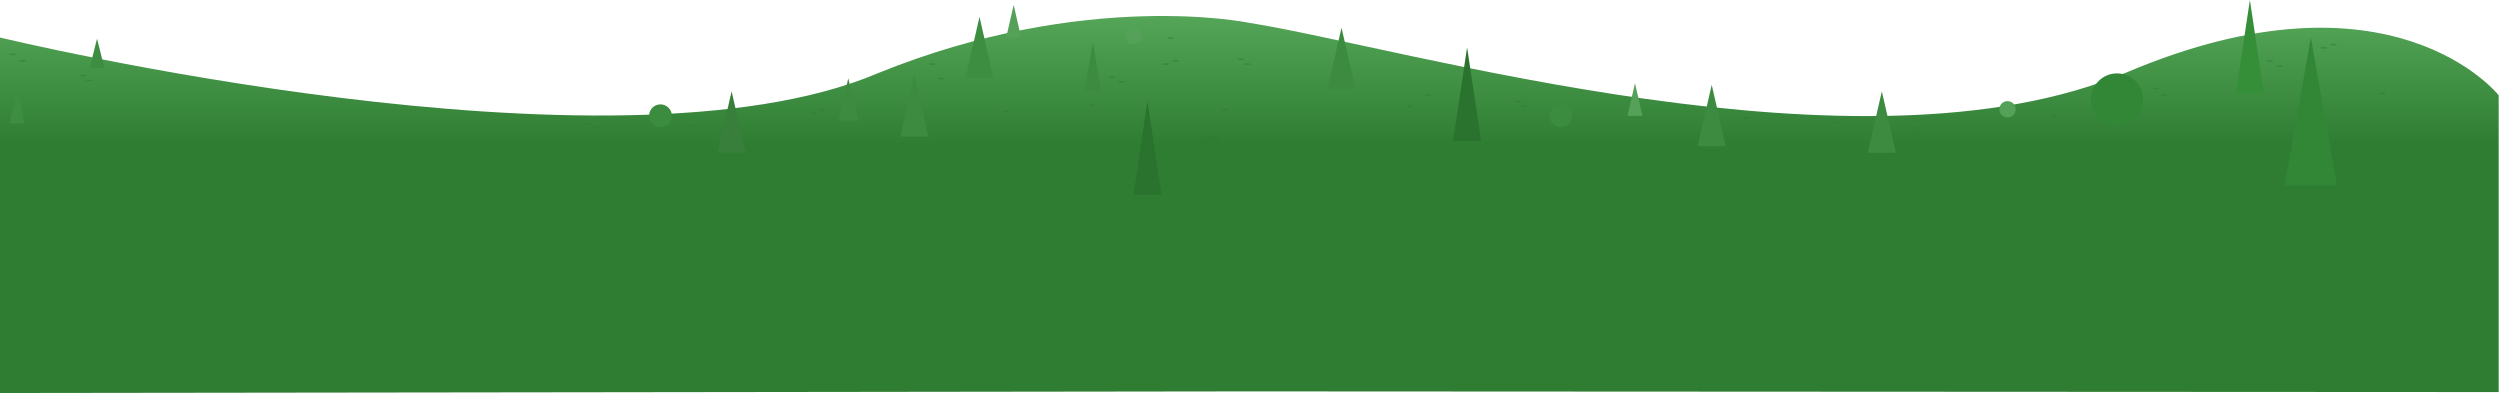 <?xml version="1.0" encoding="UTF-8" standalone="no"?>
<svg width="1533px" height="241px" viewBox="0 0 1533 241" version="1.1" xmlns="http://www.w3.org/2000/svg" xmlns:xlink="http://www.w3.org/1999/xlink">
    <!-- Generator: Sketch 39.1 (31720) - http://www.bohemiancoding.com/sketch -->
    <title>background</title>
    <desc>Created with Sketch.</desc>
    <defs>
        <linearGradient x1="50%" y1="3.736%" x2="50%" y2="42.791%" id="linearGradient-1">
            <stop stop-color="#61B265" offset="0%"></stop>
            <stop stop-color="#2E7D32" offset="100%"></stop>
        </linearGradient>
    </defs>
    <g id="desktop-intro" stroke="none" stroke-width="1" fill="none" fill-rule="evenodd">
        <g id="background">
            <path d="M766,14 C766,14 666,-7 538.036,45 C375.433,114 1.13686838e-13,23 1.13686838e-13,23 L0,241 L766,240 L766,14 Z M1532.191,58.415 C1532.191,58.415 1466.639,-24.585 1304.036,44.415 C1141.434,113.415 861,29 766,14 L766,240 L1532.191,240.415 L1532.191,58.415 Z" id="Combined-Shape" fill="url(#linearGradient-1)"></path>
            <rect id="Rectangle-253-Copy-8" fill-opacity="0.5" fill="#2E7D32" x="748.845" y="66.8" width="3.999" height="1" rx="0.5"></rect>
            <rect id="Rectangle-253-Copy-8" fill-opacity="0.5" fill="#2E7D32" x="718.845" y="36.8" width="3.999" height="1" rx="0.5"></rect>
            <rect id="Rectangle-253-Copy-8" fill-opacity="0.5" fill="#2E7D32" x="712.845" y="38.8" width="3.999" height="1" rx="0.5"></rect>
            <rect id="Rectangle-253-Copy-8" fill-opacity="0.5" fill="#2E7D32" x="5.845" y="32.8" width="3.999" height="1" rx="0.5"></rect>
            <rect id="Rectangle-253-Copy-8" fill-opacity="0.5" fill="#2E7D32" x="48.845" y="45.8" width="3.999" height="1" rx="0.5"></rect>
            <rect id="Rectangle-253-Copy-8" fill-opacity="0.5" fill="#2E7D32" x="52.845" y="48.8" width="3.999" height="1" rx="0.5"></rect>
            <rect id="Rectangle-253-Copy-8" fill-opacity="0.5" fill="#2E7D32" x="11.845" y="36.8" width="3.999" height="1" rx="0.5"></rect>
            <path d="M667.845,64.8 C667.845,64.248 668.523,63.8 669.345,63.8 L670.343,63.8 C671.171,63.8 671.843,64.473 671.843,64.8 L671.843,63.8 C671.843,64.352 671.165,64.8 670.343,64.8 L669.345,64.8 C668.516,64.8 667.845,64.127 667.845,63.8 L667.845,64.8 Z" id="Rectangle-253-Copy-8" fill-opacity="0.5" fill="#2E7D32"></path>
            <rect id="Rectangle-253-Copy-8" fill-opacity="0.5" fill="#2E7D32" x="685.845" y="49.8" width="3.999" height="1" rx="0.5"></rect>
            <rect id="Rectangle-253-Copy-8" fill-opacity="0.5" fill="#2E7D32" x="574.845" y="47.8" width="3.999" height="1" rx="0.5"></rect>
            <rect id="Rectangle-253-Copy-8" fill-opacity="0.5" fill="#2E7D32" x="614.845" y="67.8" width="3.999" height="1" rx="0.5"></rect>
            <rect id="Rectangle-253-Copy-8" fill-opacity="0.5" fill="#2E7D32" x="501.845" y="66.8" width="3.999" height="1" rx="0.5"></rect>
            <rect id="Rectangle-253-Copy-8" fill-opacity="0.5" fill="#2E7D32" x="496.845" y="68.8" width="3.999" height="1" rx="0.5"></rect>
            <rect id="Rectangle-253-Copy-8" fill-opacity="0.5" fill="#2E7D32" x="358.845" y="75.8" width="3.999" height="1" rx="0.5"></rect>
            <rect id="Rectangle-253-Copy-8" fill-opacity="0.5" fill="#2E7D32" x="363.845" y="77.8" width="3.999" height="1" rx="0.5"></rect>
            <rect id="Rectangle-253-Copy-8" fill-opacity="0.5" fill="#2E7D32" x="413.845" y="84.8" width="3.999" height="1" rx="0.5"></rect>
            <rect id="Rectangle-253-Copy-8" fill-opacity="0.5" fill="#2E7D32" x="422.845" y="76.8" width="3.999" height="1" rx="0.5"></rect>
            <rect id="Rectangle-253-Copy-8" fill-opacity="0.5" fill="#2E7D32" x="569.845" y="38.8" width="3.999" height="1" rx="0.5"></rect>
            <rect id="Rectangle-253-Copy-8" fill-opacity="0.5" fill="#2E7D32" x="679.845" y="46.8" width="3.999" height="1" rx="0.5"></rect>
            <rect id="Rectangle-253-Copy-8" fill-opacity="0.5" fill="#2E7D32" x="1458.845" y="56.8" width="3.999" height="1" rx="0.5"></rect>
            <rect id="Rectangle-253-Copy-8" fill-opacity="0.5" fill="#2E7D32" x="1428.845" y="26.8" width="3.999" height="1" rx="0.5"></rect>
            <rect id="Rectangle-253-Copy-8" fill-opacity="0.5" fill="#2E7D32" x="1422.845" y="28.8" width="3.999" height="1" rx="0.5"></rect>
            <rect id="Rectangle-253-Copy-8" fill-opacity="0.5" fill="#2E7D32" x="715.845" y="22.8" width="3.999" height="1" rx="0.5"></rect>
            <rect id="Rectangle-253-Copy-8" fill-opacity="0.5" fill="#2E7D32" x="758.845" y="35.8" width="3.999" height="1" rx="0.5"></rect>
            <rect id="Rectangle-253-Copy-8" fill-opacity="0.5" fill="#2E7D32" x="762.845" y="38.8" width="3.999" height="1" rx="0.5"></rect>
            <path d="M1377.845,54.8 C1377.845,54.248 1378.523,53.8 1379.345,53.8 L1380.343,53.8 C1381.171,53.8 1381.843,54.473 1381.843,54.8 L1381.843,53.8 C1381.843,54.352 1381.165,54.8 1380.343,54.8 L1379.345,54.8 C1378.516,54.8 1377.845,54.127 1377.845,53.8 L1377.845,54.8 Z" id="Rectangle-253-Copy-8" fill-opacity="0.5" fill="#2E7D32"></path>
            <rect id="Rectangle-253-Copy-8" fill-opacity="0.5" fill="#2E7D32" x="1395.845" y="39.8" width="3.999" height="1" rx="0.5"></rect>
            <rect id="Rectangle-253-Copy-8" fill-opacity="0.5" fill="#2E7D32" x="1504.845" y="107.8" width="3.999" height="1" rx="0.5"></rect>
            <rect id="Rectangle-253-Copy-8" fill-opacity="0.5" fill="#2E7D32" x="1324.845" y="57.8" width="3.999" height="1" rx="0.5"></rect>
            <rect id="Rectangle-253-Copy-8" fill-opacity="0.5" fill="#2E7D32" x="1319.845" y="53.8" width="3.999" height="1" rx="0.5"></rect>
            <rect id="Rectangle-253-Copy-8" fill-opacity="0.5" fill="#2E7D32" x="1257.845" y="70.8" width="3.999" height="1" rx="0.5"></rect>
            <rect id="Rectangle-253-Copy-8" fill-opacity="0.5" fill="#2E7D32" x="1175.845" y="80.8" width="3.999" height="1" rx="0.5"></rect>
            <rect id="Rectangle-253-Copy-8" fill-opacity="0.5" fill="#2E7D32" x="1172.845" y="77.8" width="3.999" height="1" rx="0.5"></rect>
            <rect id="Rectangle-253-Copy-8" fill-opacity="0.5" fill="#2E7D32" x="1431.845" y="126.8" width="3.999" height="1" rx="0.5"></rect>
            <rect id="Rectangle-253-Copy-8" fill-opacity="0.5" fill="#2E7D32" x="1426.845" y="128.8" width="3.999" height="1" rx="0.5"></rect>
            <rect id="Rectangle-253-Copy-8" fill-opacity="0.5" fill="#2E7D32" x="1288.845" y="135.8" width="3.999" height="1" rx="0.5"></rect>
            <rect id="Rectangle-253-Copy-8" fill-opacity="0.5" fill="#2E7D32" x="1068.845" y="71.8" width="3.999" height="1" rx="0.5"></rect>
            <rect id="Rectangle-253-Copy-8" fill-opacity="0.5" fill="#2E7D32" x="928.845" y="61.8" width="3.999" height="1" rx="0.5"></rect>
            <rect id="Rectangle-253-Copy-8" fill-opacity="0.5" fill="#2E7D32" x="932.845" y="64.8" width="3.999" height="1" rx="0.5"></rect>
            <rect id="Rectangle-253-Copy-8" fill-opacity="0.5" fill="#2E7D32" x="862.845" y="64.8" width="3.999" height="1" rx="0.5"></rect>
            <rect id="Rectangle-253-Copy-8" fill-opacity="0.5" fill="#2E7D32" x="873.845" y="57.8" width="3.999" height="1" rx="0.5"></rect>
            <rect id="Rectangle-253-Copy-8" fill-opacity="0.5" fill="#2E7D32" x="1123.845" y="74.8" width="3.999" height="1" rx="0.5"></rect>
            <rect id="Rectangle-253-Copy-8" fill-opacity="0.5" fill="#2E7D32" x="1352.845" y="136.8" width="3.999" height="1" rx="0.5"></rect>
            <rect id="Rectangle-253-Copy-8" fill-opacity="0.5" fill="#2E7D32" x="1499.845" y="98.8" width="3.999" height="1" rx="0.5"></rect>
            <rect id="Rectangle-253-Copy-8" fill-opacity="0.5" fill="#2E7D32" x="1389.845" y="36.8" width="3.999" height="1" rx="0.5"></rect>
            <polygon id="Triangle-1-Copy" fill="#3C8B40" points="670.125 26 675.25 55.831 665 55.831"></polygon>
            <polygon id="Triangle-1-Copy" fill="#2A732E" points="703.625 62 712.25 119.48 695 119.48"></polygon>
            <polygon id="Triangle-1-Copy-7" fill="#2A732E" points="899.625 29 908.25 86.48 891 86.48"></polygon>
            <polygon id="Triangle-1-Copy-11" fill="#358F39" points="1379.625 0 1388.25 57.48 1371 57.48"></polygon>
            <polygon id="Triangle-1-Copy-11" fill="#328736" points="1417 23 1433 113.684 1401 113.684"></polygon>
            <polygon id="Triangle-1-Copy" fill="#3E8E42" points="600.625 10.333 609.25 48.018 592 48.018"></polygon>
            <polygon id="Triangle-1-Copy" fill="#55A159" points="621.578 3 626.155 23 617 23"></polygon>
            <polygon id="Triangle-1-Copy-8" fill="#55A159" points="1002.578 51 1007.155 71 998 71"></polygon>
            <polygon id="Triangle-1-Copy" fill="#3C8B40" points="560.625 46 569.25 83.684 552 83.684"></polygon>
            <polygon id="Triangle-1-Copy-12" fill="#3C8B40" points="1049.625 52 1058.25 89.684 1041 89.684"></polygon>
            <polygon id="Triangle-1-Copy-9" fill="#3C8B40" points="822.625 17 831.25 54.684 814 54.684"></polygon>
            <polygon id="Triangle-1-Copy-10" fill="#3C8B40" points="1153.937 56 1162.562 93.684 1145.312 93.684"></polygon>
            <polygon id="Triangle-1-Copy" fill="#3C8B40" points="520.172 48 526.25 74 514.095 74"></polygon>
            <polygon id="Triangle-1-Copy" fill="#377F3A" points="448.625 56 457.25 93.684 440 93.684"></polygon>
            <polygon id="Triangle-1-Copy-5" fill="#3E8E42" points="59.5 23.684 64 41.684 55 41.684"></polygon>
            <polygon id="Triangle-1-Copy-5" fill="#3E8E42" points="10.5 51.684 15 75.684 6 75.684"></polygon>
            <ellipse id="Oval-22" fill="#55A159" cx="695" cy="22" rx="5" ry="5"></ellipse>
            <ellipse id="Oval-22-Copy-6" fill="#55A159" cx="1231" cy="67" rx="5" ry="5"></ellipse>
            <ellipse id="Oval-22" fill="#3C8C3F" cx="405" cy="71" rx="7" ry="7"></ellipse>
            <ellipse id="Oval-22-Copy-8" fill="#3C8C3F" cx="957.155" cy="71" rx="7" ry="7"></ellipse>
            <ellipse id="Oval-22" fill="#2E7D32" cx="742.5" cy="93.5" rx="10.5" ry="10.5"></ellipse>
            <ellipse id="Oval-22-Copy-7" fill="#328736" cx="1298.157" cy="61" rx="16" ry="16"></ellipse>
        </g>
    </g>
</svg>